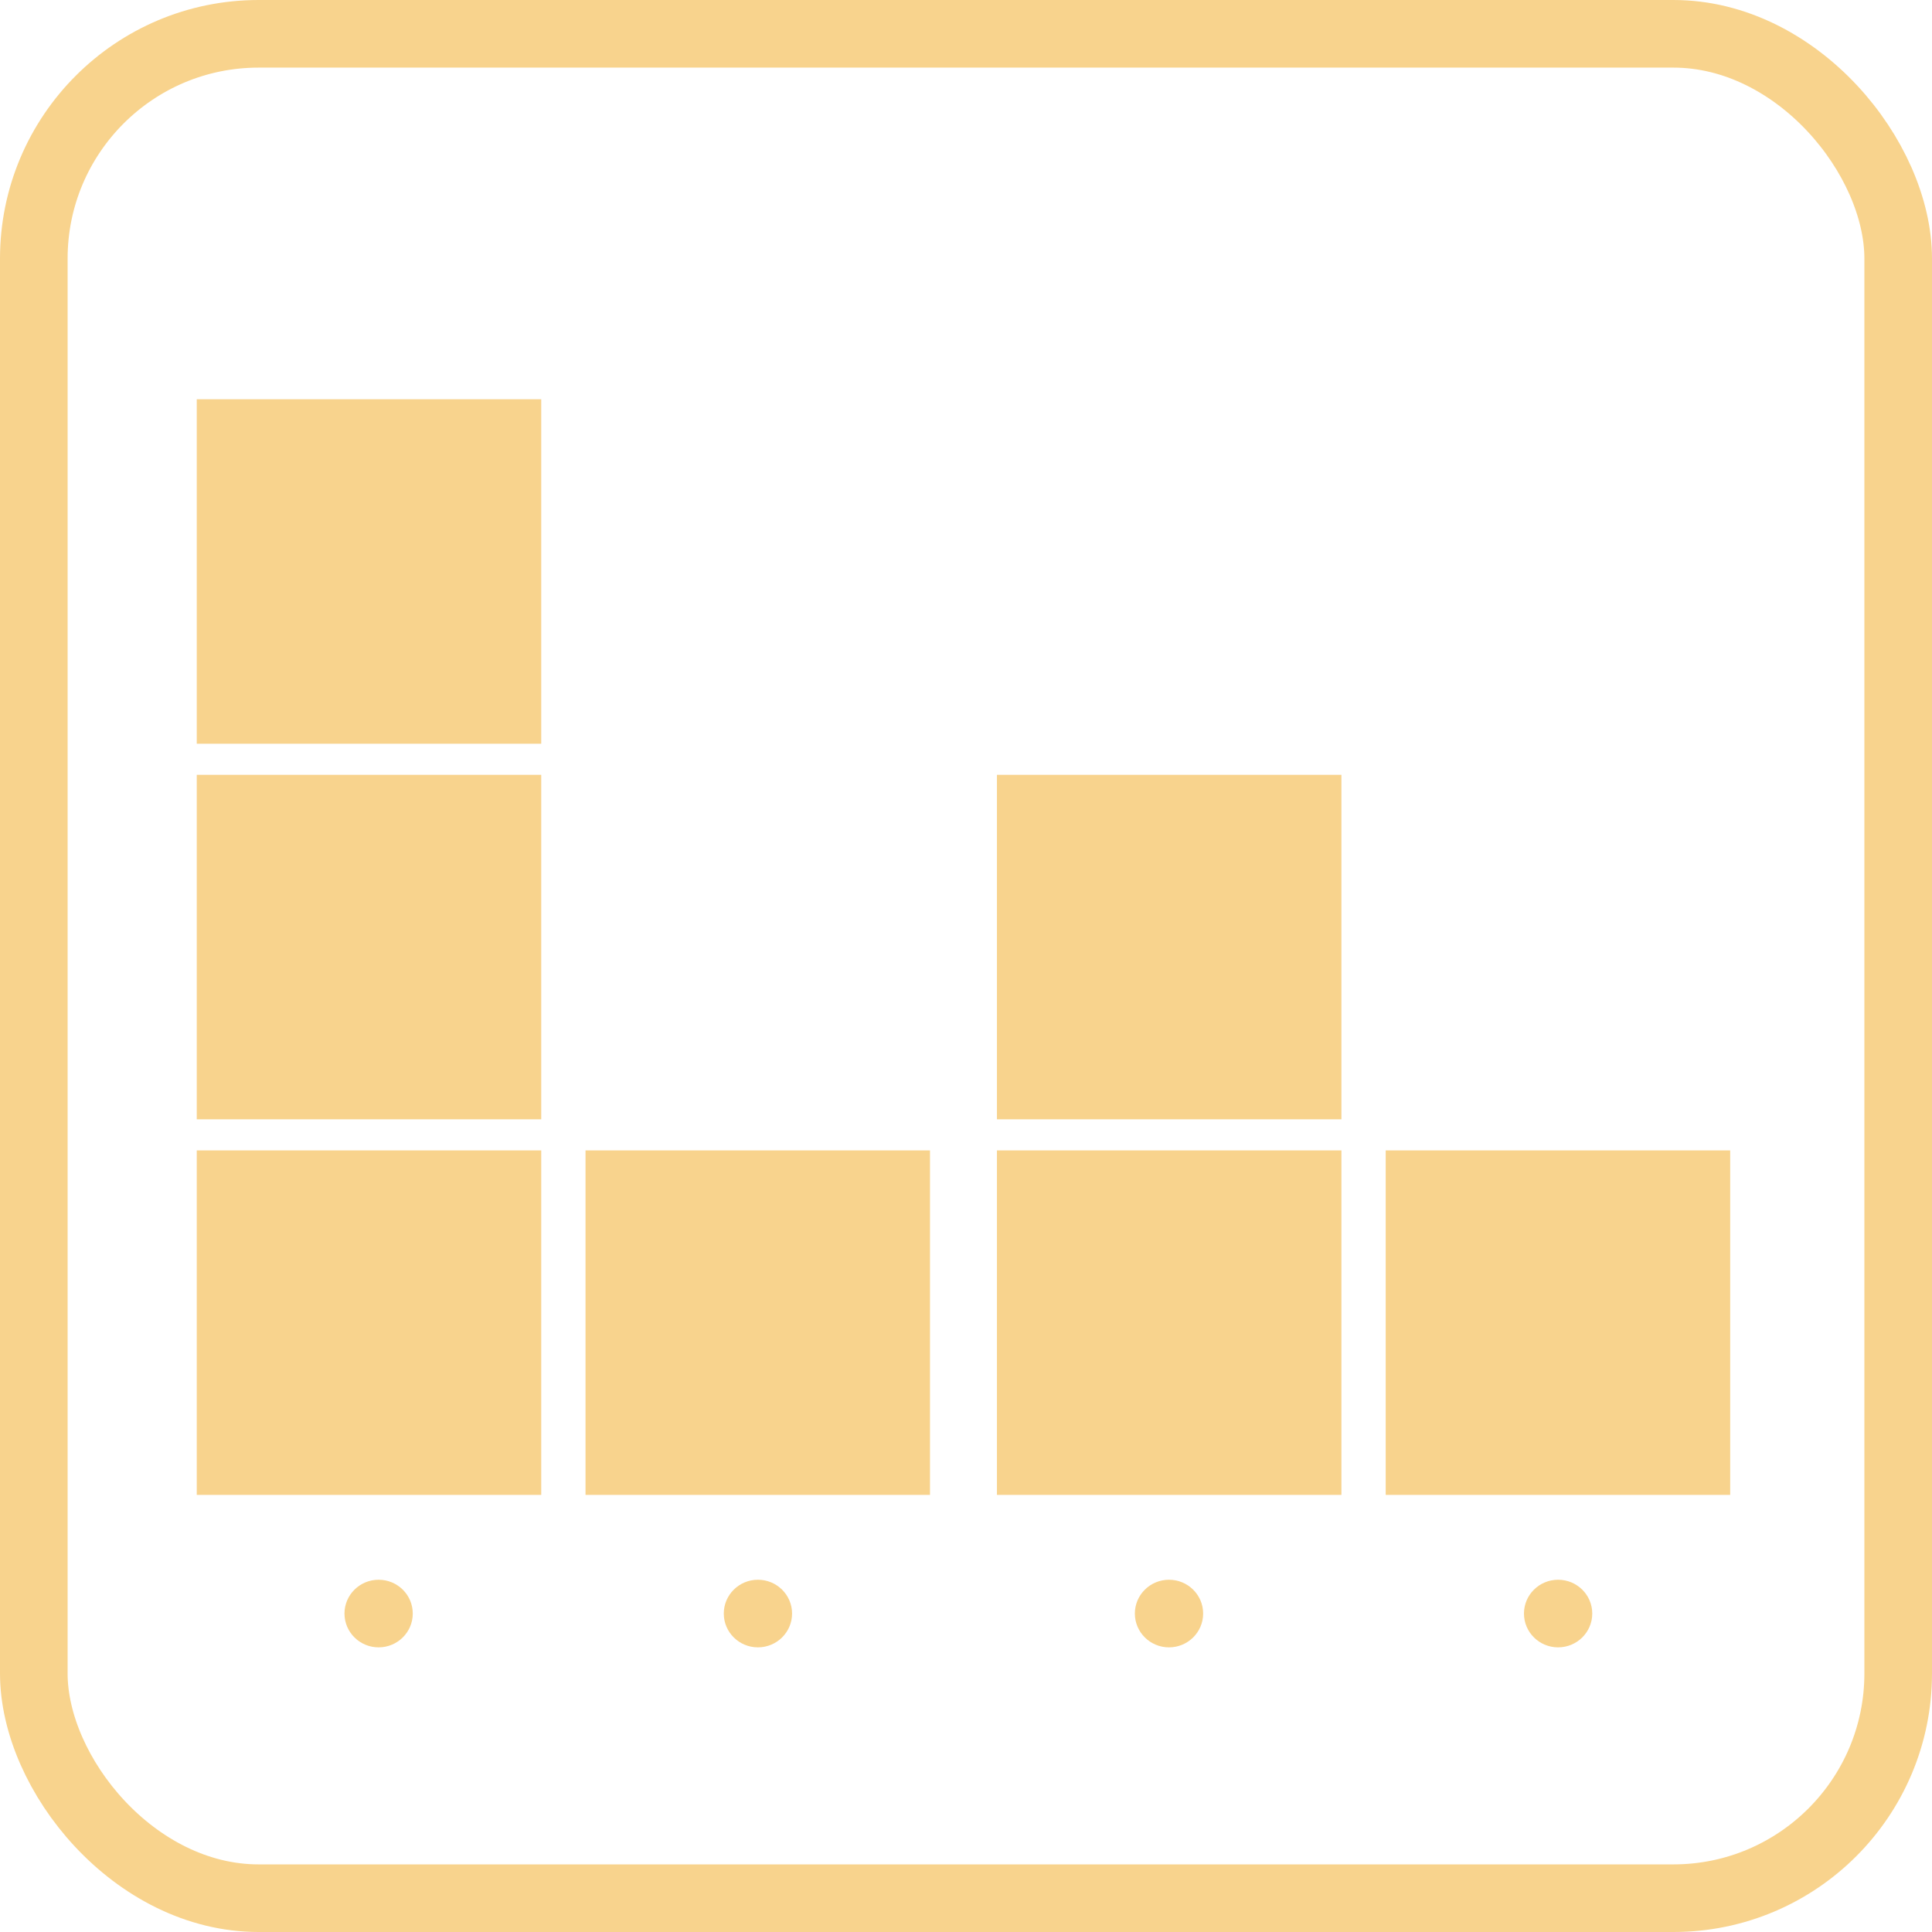 <?xml version="1.0" encoding="UTF-8"?>
<svg id="Ebene_2" data-name="Ebene 2" xmlns="http://www.w3.org/2000/svg" viewBox="0 0 57.15 57.15">
  <defs>
    <style>
      .cls-1 {
        fill: #F8D38D;
      }

      .cls-2 {
        fill: none;
        stroke: #F8D38D;
        stroke-miterlimit: 10;
        stroke-width: 2px;
      }
    </style>
  </defs>
  <g id="Icons">
    <g id="Grid">
      <rect class="cls-2" x="1" y="1" width="55.15" height="55.15" rx="6.65" ry="6.65"/>
      <rect class="cls-1" x="5.82" y="11.81" width="10.19" height="10.19"/>
      <rect class="cls-1" x="5.82" y="22.92" width="10.19" height="10.19"/>
      <rect class="cls-1" x="5.82" y="34.03" width="10.19" height="10.19"/>
      <rect class="cls-1" x="17.32" y="34.03" width="10.19" height="10.19"/>
      <rect class="cls-1" x="29.49" y="22.92" width="10.19" height="10.19"/>
      <rect class="cls-1" x="29.49" y="34.03" width="10.19" height="10.19"/>
      <rect class="cls-1" x="40.99" y="34.03" width="10.19" height="10.19"/>
      <ellipse class="cls-1" cx="11.2" cy="47.73" rx="1.01" ry="1"/>
      <ellipse class="cls-1" cx="22.42" cy="47.73" rx="1.01" ry="1"/>
      <ellipse class="cls-1" cx="34.58" cy="47.73" rx="1.01" ry="1"/>
      <ellipse class="cls-1" cx="46.09" cy="47.73" rx="1.01" ry="1"/>
    </g>
  </g>
</svg>